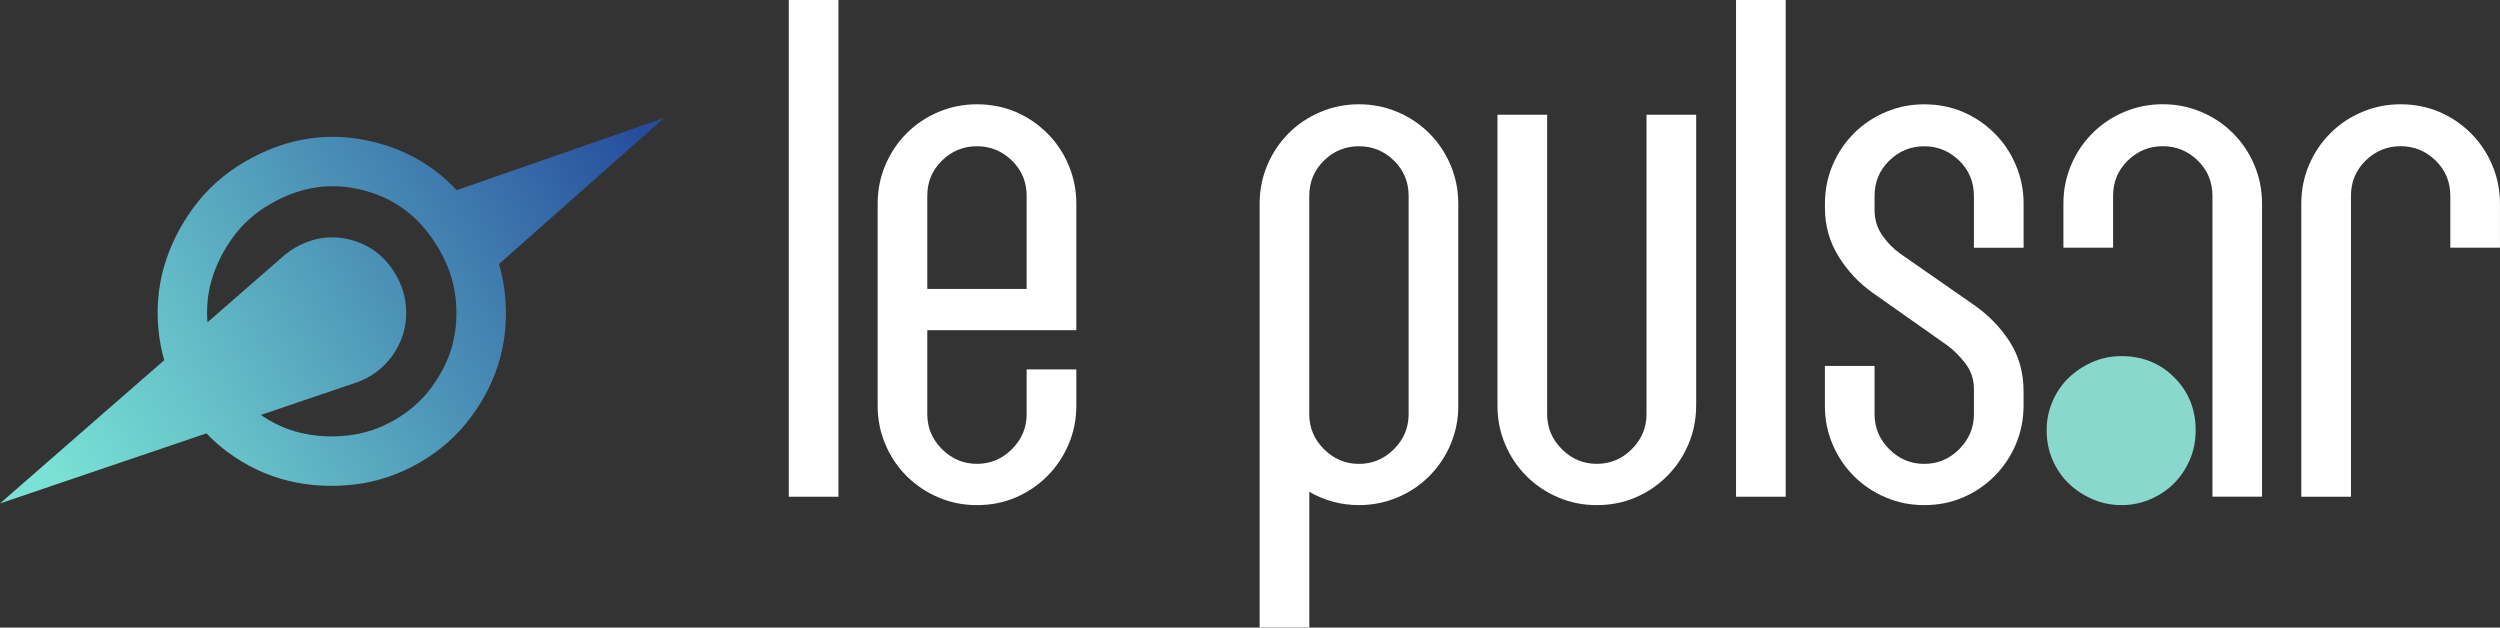 <svg xmlns="http://www.w3.org/2000/svg" xmlns:xlink="http://www.w3.org/1999/xlink" viewBox="0 0 644.67 161.83"><rect x="0" y="0" width="644.67" height="161.83" fill="#333333" stroke="none"/><defs><style>.cls-1{fill:#88d8cc;}.cls-2{fill:url(#degrade);}</style><linearGradient id="degrade" x1="8.59" y1="127.11" x2="164.62" y2="32.75" gradientUnits="userSpaceOnUse"><stop offset=".03" stop-color="#79e2d5"/><stop offset=".25" stop-color="#68c5ca"/><stop offset=".72" stop-color="#3f7bae"/><stop offset="1" stop-color="#264d9d"/></linearGradient></defs><path class="cls-2" d="m171.24,30.42l-53.48,18.62c-5.56-5.98-12.42-10.06-20.59-12.23-11.71-3.1-23.03-1.49-33.96,4.85-5.35,3.1-9.78,7.06-13.32,11.87-3.54,4.81-6.08,9.95-7.63,15.39-1.55,5.45-1.98,11.14-1.29,17.07.27,2.34.74,4.64,1.38,6.89L0,129.82l53.24-18.07c1.7,1.78,3.52,3.4,5.48,4.84,4.81,3.54,9.97,5.99,15.46,7.34,5.49,1.36,11.21,1.7,17.15,1.01,5.93-.69,11.57-2.58,16.92-5.68s9.78-7.06,13.32-11.87c3.54-4.81,6.02-9.9,7.45-15.28,1.43-5.37,1.79-11.03,1.11-16.96-.28-2.39-.77-4.74-1.46-7.07l42.56-37.65Zm-54.54,58.41c-1.03,3.87-2.79,7.46-5.39,11-2.52,3.42-5.61,6.17-9.45,8.4s-7.76,3.55-11.99,4.04c-4.39.51-8.63.27-12.62-.72-3.53-.87-6.8-2.36-9.99-4.55l24.37-8.27.22-.07c1.16-.4,2.3-.91,3.41-1.56.02-.01.04-.03.06-.04,2.25-1.32,4.13-3,5.63-5.04,1.51-2.05,2.57-4.23,3.18-6.53.61-2.29.77-4.71.47-7.25-.29-2.53-1.13-5-2.52-7.38-2.71-4.67-6.57-7.67-11.57-9-4.98-1.32-9.8-.64-14.45,2.04-.02.01-.04.02-.06.03-.93.54-1.78,1.16-2.59,1.82l-.87.76-19.04,16.61c-.29-3.76.05-7.28,1.02-10.73,1.12-3.95,3.02-7.76,5.63-11.32,2.52-3.42,5.61-6.17,9.45-8.4,7.95-4.62,15.9-5.78,24.28-3.56,8.39,2.23,14.71,7.18,19.32,15.13,2.37,4.09,3.76,8.12,4.25,12.34.5,4.38.25,8.38-.77,12.23Z"/><path fill="#fff" d="m203.4,128.09V0h12.81v128.09h-12.81Z"/><path fill="#fff" d="m277.55,104.64c0,3.49-.66,6.8-1.99,9.92-1.32,3.13-3.16,5.86-5.5,8.21-2.35,2.35-5.05,4.18-8.12,5.5-3.07,1.32-6.4,1.98-10.01,1.98s-6.8-.66-9.92-1.98c-3.13-1.32-5.86-3.16-8.21-5.5s-4.18-5.08-5.5-8.21c-1.33-3.13-1.98-6.43-1.98-9.92v-52.14c0-3.49.66-6.79,1.98-9.92,1.32-3.13,3.16-5.86,5.5-8.21,2.35-2.35,5.08-4.18,8.21-5.5,3.13-1.32,6.43-1.98,9.92-1.98s6.95.66,10.01,1.98c3.07,1.32,5.77,3.16,8.12,5.5s4.18,5.08,5.5,8.21c1.32,3.13,1.99,6.44,1.99,9.92v32.65h-38.43v21.65c0,3.49,1.26,6.5,3.79,9.02,2.53,2.53,5.53,3.79,9.02,3.79s6.5-1.26,9.02-3.79,3.79-5.53,3.79-9.02v-11.55h12.81v9.38Zm-12.81-54.12c0-3.61-1.26-6.64-3.79-9.11-2.53-2.46-5.53-3.7-9.02-3.7s-6.49,1.23-9.02,3.7c-2.53,2.47-3.79,5.5-3.79,9.11v23.99h25.62v-23.99Z"/><path fill="#fff" d="m376.05,104.64c0,3.49-.66,6.8-1.98,9.92-1.32,3.13-3.16,5.86-5.5,8.21s-5.08,4.18-8.21,5.5c-3.13,1.32-6.44,1.98-9.92,1.98-4.57,0-8.84-1.14-12.81-3.43v35h-12.81V52.5c0-3.49.66-6.79,1.98-9.92,1.32-3.13,3.16-5.86,5.5-8.21,2.34-2.35,5.08-4.18,8.21-5.5,3.13-1.32,6.43-1.98,9.92-1.98s6.79.66,9.92,1.98c3.13,1.32,5.86,3.16,8.21,5.5,2.34,2.35,4.18,5.08,5.5,8.21,1.32,3.13,1.98,6.44,1.98,9.92v52.14Zm-12.81-54.12c0-3.61-1.26-6.64-3.79-9.11-2.53-2.46-5.53-3.7-9.02-3.7s-6.5,1.23-9.02,3.7c-2.53,2.47-3.79,5.5-3.79,9.11v56.29c0,3.49,1.26,6.5,3.79,9.02s5.53,3.79,9.02,3.79,6.49-1.26,9.02-3.79c2.53-2.53,3.79-5.53,3.79-9.02v-56.29Z"/><path fill="#fff" d="m437.38,104.64c0,3.49-.66,6.8-1.99,9.92-1.32,3.13-3.16,5.86-5.5,8.21-2.35,2.35-5.05,4.18-8.12,5.5-3.07,1.32-6.4,1.98-10.01,1.98s-6.8-.66-9.92-1.98c-3.13-1.32-5.86-3.16-8.21-5.5s-4.18-5.08-5.5-8.21c-1.33-3.13-1.98-6.43-1.98-9.92V29.59h12.81v77.21c0,3.49,1.26,6.5,3.79,9.02,2.53,2.53,5.53,3.79,9.02,3.79s6.5-1.26,9.02-3.79,3.79-5.53,3.79-9.02V29.59h12.81v75.05Z"/><path fill="#fff" d="m447.67,128.09V0h12.81v128.09h-12.81Z"/><path fill="#fff" d="m521.81,104.64c0,3.49-.66,6.8-1.99,9.92-1.32,3.13-3.16,5.86-5.5,8.21-2.35,2.35-5.05,4.18-8.12,5.5-3.07,1.32-6.4,1.98-10.01,1.98s-6.8-.66-9.92-1.98c-3.13-1.32-5.86-3.16-8.21-5.5s-4.18-5.08-5.5-8.21c-1.33-3.13-1.98-6.43-1.98-9.92v-10.28h12.81v12.45c0,3.49,1.26,6.5,3.79,9.02,2.53,2.53,5.53,3.79,9.02,3.79s6.5-1.26,9.02-3.79,3.79-5.53,3.79-9.02v-6.49c0-2.53-.75-4.75-2.25-6.68-1.5-1.92-3.1-3.49-4.78-4.69l-18.94-13.35c-3.61-2.53-6.58-5.68-8.93-9.47-2.35-3.79-3.52-7.97-3.52-12.54v-1.08c0-3.49.66-6.79,1.98-9.92,1.32-3.13,3.16-5.86,5.5-8.21,2.35-2.35,5.08-4.18,8.21-5.5,3.13-1.32,6.43-1.98,9.92-1.98s6.95.66,10.01,1.98c3.07,1.32,5.77,3.16,8.12,5.5s4.18,5.08,5.5,8.21c1.32,3.13,1.99,6.44,1.99,9.92v11.37h-12.81v-13.35c0-3.61-1.26-6.64-3.79-9.11-2.53-2.46-5.53-3.7-9.02-3.7s-6.49,1.23-9.02,3.7c-2.53,2.47-3.79,5.5-3.79,9.11v3.61c0,2.41.63,4.54,1.89,6.4,1.26,1.87,2.8,3.46,4.6,4.78l18.94,13.17c3.85,2.65,6.97,5.84,9.38,9.56,2.4,3.73,3.61,8,3.61,12.81v3.79Z"/><path fill="#fff" d="m570.52,128.09V50.51c0-3.61-1.26-6.64-3.79-9.11-2.53-2.46-5.53-3.7-9.02-3.7s-6.5,1.23-9.02,3.7c-2.53,2.47-3.79,5.5-3.79,9.11v13.35h-12.81v-11.37c0-3.49.66-6.79,1.98-9.92,1.32-3.13,3.16-5.86,5.5-8.21,2.34-2.35,5.08-4.18,8.21-5.5,3.13-1.32,6.43-1.98,9.92-1.98s6.79.66,9.92,1.98c3.13,1.32,5.86,3.16,8.21,5.5,2.34,2.35,4.18,5.08,5.5,8.21,1.32,3.13,1.98,6.44,1.98,9.92v75.59h-12.81Z"/><path class="cls-1" d="m566.19,110.95c0,2.77-.51,5.32-1.53,7.67-1.02,2.35-2.38,4.36-4.06,6.04s-3.7,3.04-6.04,4.06c-2.35,1.02-4.84,1.53-7.49,1.53s-5.14-.51-7.49-1.53c-2.35-1.02-4.39-2.37-6.13-4.06-1.75-1.68-3.13-3.7-4.15-6.04-1.02-2.34-1.53-4.9-1.53-7.67s.51-5.14,1.53-7.49c1.02-2.35,2.4-4.36,4.15-6.04,1.74-1.68,3.79-3.04,6.13-4.06,2.34-1.02,4.84-1.53,7.49-1.53,5.41,0,9.95,1.83,13.62,5.5,3.67,3.67,5.5,8.21,5.5,13.62Z"/><path fill="#fff" d="m631.86,63.86v-13.35c0-3.61-1.26-6.64-3.79-9.11-2.53-2.46-5.53-3.7-9.02-3.7s-6.49,1.23-9.02,3.7c-2.53,2.47-3.79,5.5-3.79,9.11v77.58h-12.81V52.5c0-3.49.66-6.79,1.98-9.92,1.32-3.13,3.16-5.86,5.5-8.21,2.35-2.35,5.08-4.18,8.21-5.5,3.13-1.32,6.43-1.98,9.92-1.98s6.95.66,10.01,1.98c3.07,1.32,5.77,3.16,8.12,5.5s4.18,5.08,5.5,8.21c1.32,3.13,1.99,6.44,1.99,9.92v11.37h-12.81Z"/></svg>